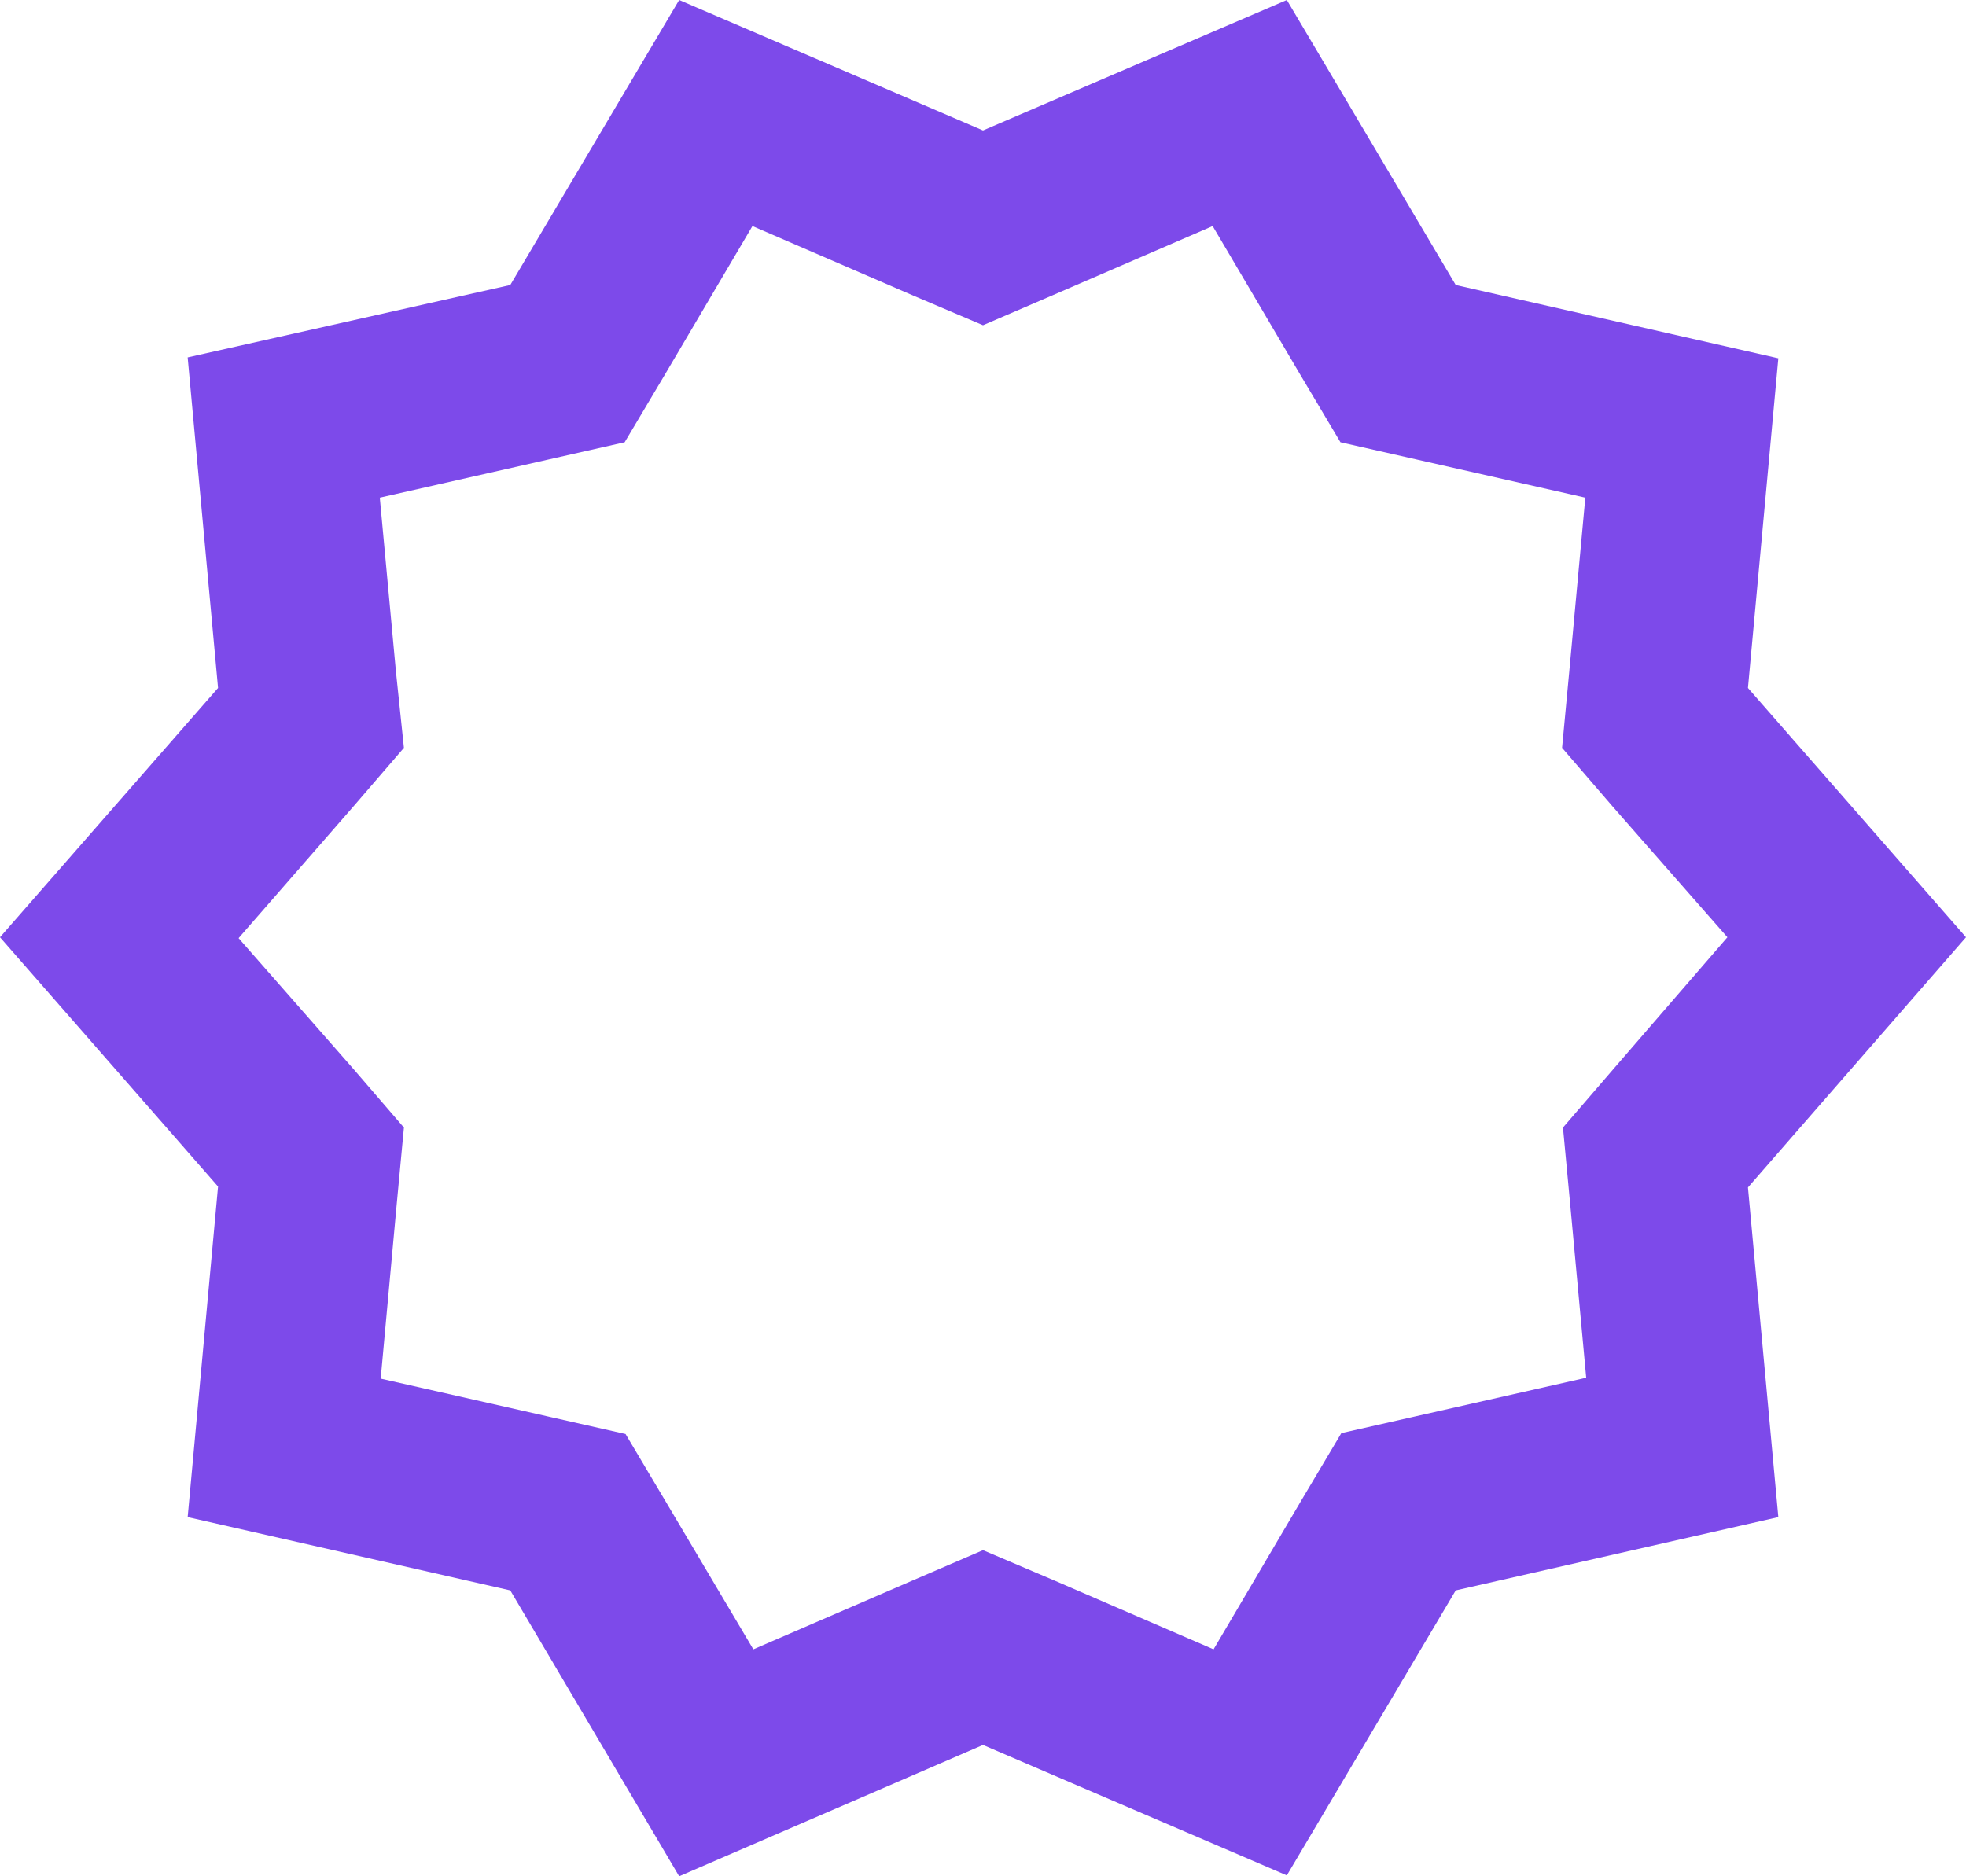 <svg width="44" height="42" viewBox="0 0 44 42" fill="none" xmlns="http://www.w3.org/2000/svg">
<path d="M44 20.98L39.12 15.4L39.8 8.02L32.58 6.38L28.8 0L22 2.92L15.2 0L11.42 6.38L4.2 8L4.88 15.4L0 20.98L4.88 26.56L4.2 33.96L11.42 35.6L15.2 42L22 39.06L28.8 41.98L32.58 35.6L39.8 33.96L39.12 26.58L44 20.98ZM36.1 23.94L34.98 25.24L35.14 26.94L35.5 30.84L31.7 31.7L30.02 32.08L29.14 33.56L27.16 36.92L23.6 35.38L22 34.7L20.42 35.38L16.86 36.92L14.88 33.58L14 32.1L12.32 31.72L8.52 30.86L8.88 26.94L9.04 25.24L7.92 23.94L5.34 21L7.92 18.04L9.04 16.74L8.86 15.02L8.5 11.14L12.3 10.28L13.98 9.9L14.86 8.42L16.84 5.06L20.4 6.6L22 7.28L23.58 6.6L27.14 5.06L29.12 8.42L30 9.9L31.68 10.28L35.48 11.14L35.12 15.04L34.96 16.74L36.08 18.04L38.66 20.98L36.1 23.94Z" fill="#7D4AEA"/>
</svg>
